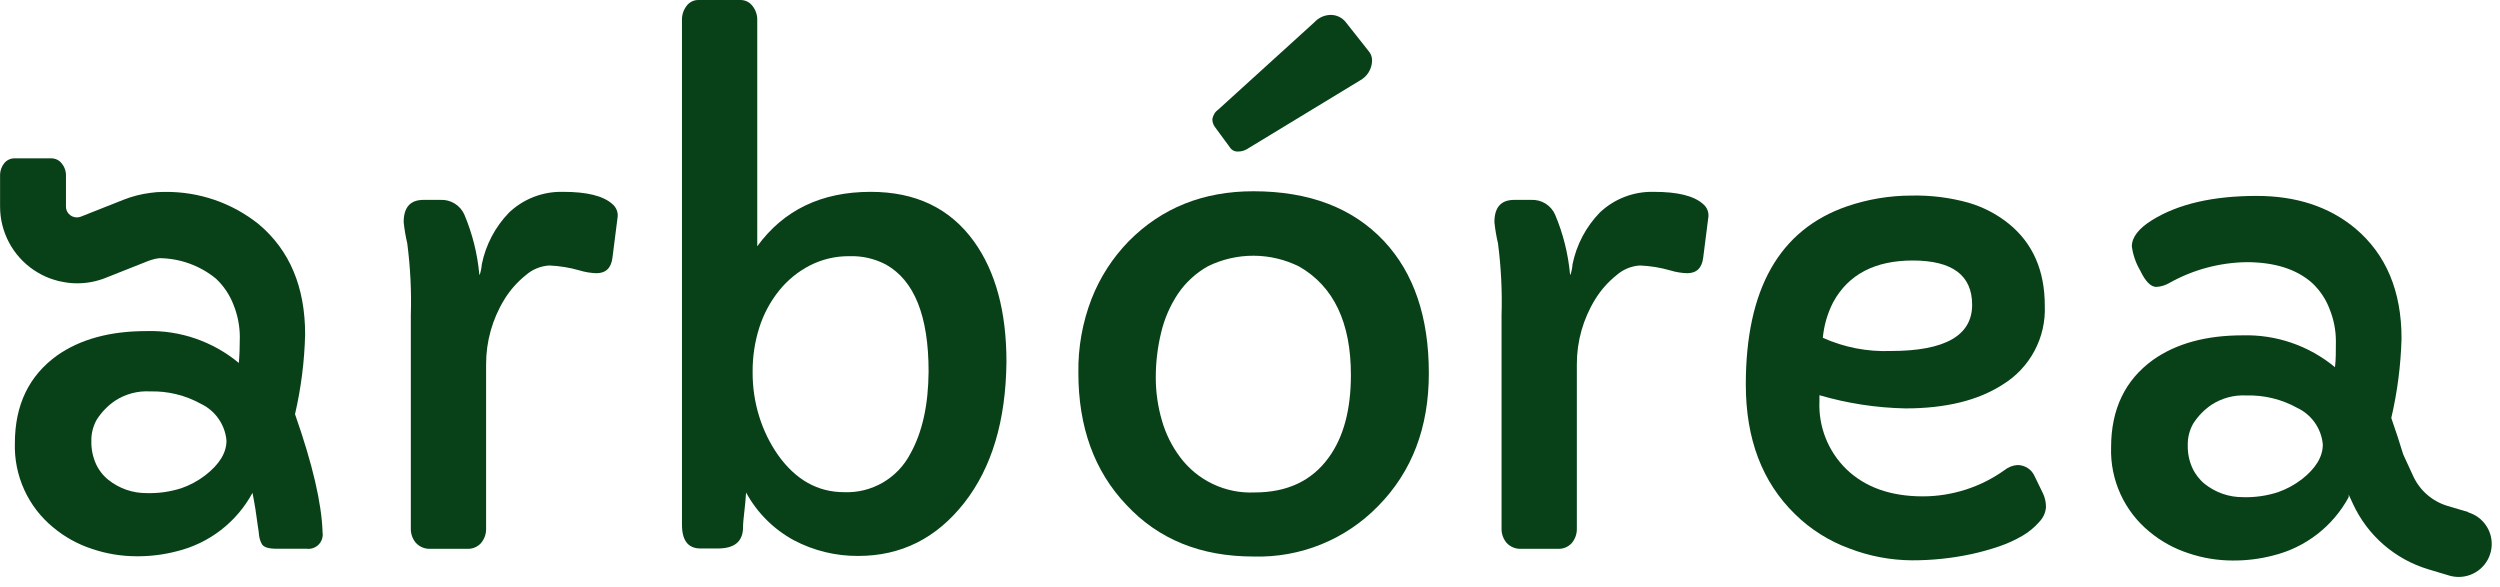 <svg width="179" height="42" viewBox="0 0 179 42" fill="none" xmlns="http://www.w3.org/2000/svg">
<path d="M21.847 23.942C21.847 20.55 20.742 17.922 18.534 16.061C16.634 14.534 14.262 13.714 11.823 13.741H11.676C11.375 13.741 11.075 13.764 10.777 13.807C10.108 13.892 9.453 14.06 8.827 14.308L5.788 15.513C5.69 15.551 5.585 15.569 5.479 15.566C5.374 15.563 5.27 15.538 5.174 15.494C5.079 15.45 4.993 15.387 4.922 15.309C4.851 15.231 4.796 15.14 4.761 15.04C4.736 14.959 4.723 14.874 4.723 14.79V12.479C4.711 12.268 4.65 12.062 4.543 11.879C4.509 11.819 4.469 11.762 4.425 11.709C4.337 11.593 4.223 11.499 4.093 11.434C3.962 11.37 3.818 11.336 3.673 11.336H1.032C0.888 11.337 0.746 11.37 0.618 11.434C0.489 11.498 0.376 11.591 0.289 11.704C0.119 11.927 0.02 12.195 0.005 12.474V12.474V14.785C0.004 15.683 0.224 16.567 0.645 17.36C1.066 18.153 1.675 18.831 2.419 19.335C2.523 19.406 2.627 19.472 2.731 19.529C3.062 19.726 3.414 19.885 3.782 20.002C4.043 20.093 4.312 20.159 4.586 20.2C4.898 20.258 5.215 20.286 5.533 20.285C6.23 20.286 6.921 20.152 7.568 19.893L10.606 18.688C10.673 18.66 10.741 18.636 10.81 18.617C11.003 18.552 11.203 18.507 11.406 18.485C12.886 18.496 14.318 19.013 15.462 19.95C16.022 20.475 16.454 21.122 16.726 21.84C17.014 22.558 17.165 23.324 17.171 24.098C17.171 24.854 17.147 25.478 17.1 25.988C15.244 24.445 12.888 23.633 10.474 23.706C7.871 23.706 5.741 24.289 4.085 25.454C2.075 26.9 1.068 28.99 1.065 31.724C1.029 32.875 1.258 34.018 1.735 35.066C2.211 36.114 2.923 37.038 3.815 37.768C4.64 38.455 5.589 38.978 6.612 39.308C7.627 39.651 8.692 39.826 9.764 39.828C10.736 39.838 11.705 39.719 12.646 39.474C13.795 39.195 14.873 38.679 15.809 37.957C16.745 37.236 17.518 36.326 18.079 35.287C18.245 36.133 18.368 36.913 18.458 37.65C18.501 37.919 18.534 38.122 18.548 38.326C18.573 38.544 18.64 38.756 18.747 38.949C18.865 39.176 19.22 39.289 19.788 39.289H21.942C22.1 39.311 22.261 39.296 22.413 39.244C22.564 39.193 22.701 39.107 22.813 38.993C22.926 38.879 23.009 38.741 23.059 38.589C23.108 38.437 23.121 38.276 23.096 38.118C23.036 36.048 22.378 33.227 21.123 29.655C21.558 27.78 21.8 25.866 21.847 23.942V23.942ZM14.681 34.044C14.171 34.433 13.602 34.739 12.996 34.952C12.191 35.211 11.348 35.331 10.502 35.306C9.507 35.314 8.54 34.98 7.762 34.361C7.375 34.05 7.067 33.651 6.863 33.199C6.641 32.696 6.531 32.151 6.541 31.602C6.526 31.056 6.66 30.517 6.929 30.042C7.268 29.514 7.708 29.057 8.226 28.701C8.975 28.209 9.863 27.972 10.758 28.025C12.02 27.993 13.268 28.298 14.374 28.908C14.882 29.148 15.319 29.515 15.641 29.974C15.964 30.433 16.162 30.968 16.215 31.526C16.227 32.408 15.716 33.248 14.681 34.044V34.044Z" fill="#084118"/>
<path d="M40.31 13.736C39.6 13.718 38.893 13.84 38.231 14.094C37.568 14.349 36.962 14.731 36.448 15.22C35.457 16.242 34.78 17.526 34.498 18.919C34.478 19.175 34.429 19.427 34.351 19.671C34.327 19.671 34.318 19.671 34.318 19.628C34.182 18.165 33.823 16.731 33.253 15.376C33.108 15.043 32.864 14.762 32.554 14.572C32.245 14.382 31.884 14.291 31.521 14.312H30.323C29.377 14.312 28.903 14.843 28.903 15.905C28.956 16.415 29.041 16.922 29.159 17.422C29.382 19.129 29.467 20.851 29.415 22.572V37.834C29.404 38.214 29.533 38.584 29.779 38.874C29.915 39.019 30.083 39.133 30.268 39.205C30.454 39.278 30.654 39.309 30.853 39.294H33.428C33.619 39.307 33.811 39.275 33.988 39.203C34.165 39.13 34.324 39.017 34.45 38.874C34.691 38.582 34.817 38.212 34.805 37.834V26.073C34.804 24.439 35.256 22.836 36.111 21.443C36.517 20.778 37.036 20.19 37.645 19.704C38.113 19.29 38.706 19.046 39.33 19.009C40.066 19.04 40.795 19.159 41.502 19.364C41.892 19.483 42.297 19.549 42.705 19.562C43.381 19.562 43.769 19.184 43.854 18.433L44.209 15.64C44.248 15.449 44.234 15.251 44.168 15.068C44.102 14.885 43.987 14.723 43.836 14.601C43.185 14.021 42.01 13.733 40.31 13.736Z" fill="#084118"/>
<path d="M62.336 13.736C58.818 13.736 56.112 15.035 54.219 17.634V1.441C54.229 1.071 54.107 0.709 53.874 0.421C53.774 0.289 53.645 0.183 53.498 0.11C53.35 0.037 53.187 -0 53.022 8.57122e-05H50.002C49.839 -0.002 49.677 0.036 49.53 0.109C49.384 0.182 49.257 0.289 49.16 0.421C48.935 0.713 48.818 1.073 48.829 1.441V37.565C48.829 38.704 49.269 39.271 50.159 39.271H51.398C52.538 39.271 53.137 38.814 53.197 37.9C53.197 37.485 53.244 37.059 53.296 36.615C53.349 36.171 53.391 35.722 53.419 35.264C54.206 36.711 55.396 37.9 56.846 38.685C58.265 39.432 59.847 39.817 61.451 39.805C64.515 39.805 67.039 38.545 69.024 36.025C71.008 33.504 72.021 30.131 72.062 25.903C72.062 22.312 71.286 19.439 69.734 17.285C68.027 14.916 65.561 13.733 62.336 13.736ZM65.176 32.495C64.729 33.353 64.046 34.067 63.209 34.553C62.371 35.039 61.411 35.278 60.443 35.24C58.55 35.24 56.972 34.355 55.71 32.585C55.12 31.74 54.665 30.809 54.361 29.825C54.039 28.793 53.88 27.717 53.888 26.636C53.879 25.562 54.038 24.494 54.361 23.47C54.665 22.503 55.147 21.601 55.781 20.81C56.383 20.06 57.136 19.445 57.991 19.005C58.87 18.557 59.845 18.33 60.831 18.343C61.733 18.314 62.626 18.519 63.425 18.938C65.469 20.079 66.49 22.633 66.487 26.602C66.471 29.003 66.034 30.967 65.176 32.495Z" fill="#084118"/>
<path d="M118.406 13.736C117.696 13.718 116.99 13.84 116.327 14.094C115.665 14.349 115.059 14.731 114.544 15.22C113.553 16.242 112.877 17.526 112.594 18.919C112.575 19.175 112.525 19.427 112.447 19.671C112.424 19.671 112.414 19.671 112.414 19.628C112.279 18.165 111.92 16.731 111.349 15.376C111.205 15.043 110.961 14.762 110.651 14.572C110.341 14.382 109.98 14.291 109.617 14.312H108.42C107.473 14.312 107 14.843 107 15.905C107.052 16.415 107.137 16.922 107.256 17.422C107.478 19.129 107.564 20.851 107.511 22.572V37.834C107.5 38.214 107.63 38.584 107.876 38.874C108.012 39.019 108.179 39.133 108.365 39.205C108.551 39.278 108.751 39.309 108.95 39.294H111.525C111.716 39.307 111.907 39.275 112.085 39.203C112.262 39.13 112.42 39.017 112.547 38.874C112.788 38.582 112.914 38.212 112.902 37.834V26.073C112.9 24.439 113.352 22.836 114.208 21.443C114.614 20.778 115.133 20.19 115.742 19.704C116.209 19.29 116.803 19.046 117.426 19.009C118.162 19.04 118.892 19.159 119.599 19.364C119.989 19.483 120.393 19.549 120.801 19.562C121.478 19.562 121.866 19.184 121.951 18.433L122.306 15.64C122.345 15.449 122.331 15.251 122.265 15.068C122.199 14.885 122.084 14.723 121.932 14.601C121.282 14.021 120.107 13.733 118.406 13.736Z" fill="#084118"/>
<path d="M145.687 34.113C145.584 33.87 145.412 33.663 145.191 33.517C144.97 33.372 144.712 33.295 144.447 33.296C144.115 33.32 143.799 33.444 143.538 33.65C141.831 34.875 139.782 35.536 137.679 35.54C135.373 35.54 133.546 34.891 132.199 33.593C131.552 32.962 131.046 32.201 130.714 31.36C130.382 30.52 130.232 29.619 130.272 28.717V28.297C132.272 28.882 134.341 29.2 136.425 29.242C139.309 29.242 141.631 28.673 143.392 27.536C144.353 26.948 145.139 26.115 145.669 25.122C146.199 24.129 146.454 23.013 146.407 21.889C146.407 19.369 145.548 17.413 143.832 16.021C142.977 15.333 141.994 14.821 140.94 14.513C139.619 14.146 138.251 13.974 136.879 14.003C135.298 14.002 133.727 14.264 132.232 14.778C127.407 16.448 124.997 20.7 125 27.536C125 31.436 126.175 34.529 128.526 36.816C129.633 37.904 130.961 38.742 132.421 39.273C133.847 39.822 135.361 40.109 136.889 40.119C138.32 40.123 139.748 39.974 141.148 39.675C141.821 39.528 142.485 39.344 143.136 39.122C143.726 38.923 144.294 38.663 144.831 38.347C145.278 38.085 145.679 37.751 146.018 37.359C146.296 37.075 146.464 36.702 146.492 36.306C146.494 35.98 146.426 35.658 146.293 35.361L145.687 34.113ZM131.266 21.62C132.352 19.645 134.245 18.656 136.946 18.652C139.785 18.652 141.205 19.709 141.205 21.823C141.205 24.028 139.262 25.131 135.374 25.131C133.703 25.195 132.039 24.872 130.514 24.186C130.597 23.29 130.852 22.419 131.266 21.62V21.62Z" fill="#084118"/>
<path d="M176.73 36.665L175.234 36.221C174.697 36.059 174.201 35.784 173.778 35.416C173.356 35.048 173.016 34.594 172.783 34.085L172.144 32.696L172.068 32.53C171.822 31.714 171.538 30.847 171.216 29.927C171.653 28.058 171.898 26.151 171.95 24.233C171.95 20.84 170.845 18.213 168.637 16.352C166.772 14.802 164.42 14.027 161.58 14.027C158.46 14.027 155.967 14.602 154.102 15.751C153.127 16.356 152.64 16.986 152.64 17.641C152.722 18.25 152.924 18.836 153.236 19.366C153.61 20.15 153.993 20.543 154.391 20.543C154.725 20.525 155.05 20.426 155.337 20.254C157.02 19.311 158.912 18.802 160.842 18.771C162.855 18.771 164.421 19.265 165.541 20.254C166.104 20.778 166.537 21.425 166.805 22.145C167.095 22.863 167.246 23.629 167.25 24.403C167.25 25.159 167.25 25.783 167.184 26.293C165.328 24.751 162.971 23.94 160.558 24.011C157.955 24.011 155.825 24.594 154.168 25.759C152.159 27.205 151.154 29.295 151.154 32.029C151.117 33.18 151.347 34.323 151.823 35.371C152.3 36.419 153.012 37.343 153.903 38.073C154.729 38.76 155.678 39.283 156.701 39.613C157.715 39.956 158.778 40.131 159.848 40.133C160.822 40.142 161.793 40.023 162.735 39.779C163.884 39.499 164.961 38.983 165.897 38.261C166.833 37.54 167.607 36.631 168.168 35.592V35.417L168.471 36.074C168.986 37.192 169.734 38.189 170.664 38.997C171.594 39.805 172.686 40.406 173.867 40.761L175.362 41.21C175.583 41.276 175.813 41.309 176.044 41.309C176.612 41.309 177.161 41.105 177.59 40.734C178.02 40.363 178.301 39.85 178.383 39.288C178.465 38.727 178.343 38.155 178.037 37.677C177.732 37.199 177.265 36.846 176.72 36.684L176.73 36.665ZM164.784 34.335C164.273 34.724 163.705 35.03 163.099 35.242C162.293 35.502 161.447 35.622 160.6 35.597C159.605 35.604 158.638 35.271 157.86 34.652C157.476 34.339 157.17 33.941 156.966 33.489C156.742 32.987 156.632 32.442 156.644 31.892C156.629 31.347 156.763 30.808 157.032 30.333C157.369 29.803 157.81 29.347 158.329 28.991C159.077 28.501 159.963 28.264 160.856 28.315C162.119 28.282 163.367 28.587 164.472 29.199C164.981 29.437 165.419 29.804 165.742 30.263C166.065 30.722 166.262 31.258 166.313 31.817C166.318 32.696 165.811 33.537 164.789 34.335H164.784Z" fill="#084118"/>
<path d="M88.05 10.537C88.109 10.636 88.194 10.717 88.296 10.772C88.397 10.827 88.512 10.854 88.627 10.849C88.862 10.855 89.094 10.792 89.295 10.669L97.369 5.765C97.627 5.627 97.844 5.424 97.997 5.174C98.15 4.925 98.234 4.639 98.24 4.347C98.249 4.094 98.161 3.847 97.993 3.657L96.323 1.545C96.182 1.38 96.004 1.251 95.803 1.169C95.602 1.087 95.384 1.054 95.168 1.073C94.767 1.106 94.394 1.288 94.122 1.583L87.25 7.825C87.133 7.906 87.033 8.009 86.956 8.129C86.88 8.25 86.829 8.384 86.805 8.524C86.803 8.71 86.856 8.893 86.957 9.049L88.05 10.537Z" fill="#084118"/>
<path d="M89.739 13.694C86.152 13.694 83.178 14.886 80.818 17.27C79.665 18.453 78.76 19.854 78.158 21.391C77.505 23.079 77.184 24.878 77.211 26.688C77.211 30.581 78.354 33.731 80.638 36.138C82.935 38.614 85.975 39.85 89.758 39.847C91.416 39.895 93.065 39.599 94.601 38.975C96.137 38.352 97.526 37.416 98.68 36.228C101.1 33.771 102.308 30.602 102.305 26.721C102.305 22.707 101.237 19.557 99.101 17.27C96.864 14.886 93.743 13.694 89.739 13.694ZM95.125 32.773C93.923 34.431 92.158 35.259 89.829 35.259C88.8 35.306 87.774 35.099 86.844 34.658C85.913 34.216 85.105 33.553 84.491 32.726C83.899 31.936 83.458 31.044 83.189 30.094C82.897 29.092 82.75 28.053 82.754 27.009C82.754 25.939 82.881 24.873 83.132 23.834C83.365 22.835 83.775 21.886 84.344 21.032C84.899 20.214 85.638 19.537 86.502 19.056C87.52 18.56 88.639 18.304 89.772 18.31C90.905 18.316 92.021 18.582 93.033 19.09C95.495 20.51 96.725 23.095 96.725 26.843C96.725 29.345 96.192 31.321 95.125 32.773V32.773Z" fill="#084118"/>
</svg>
